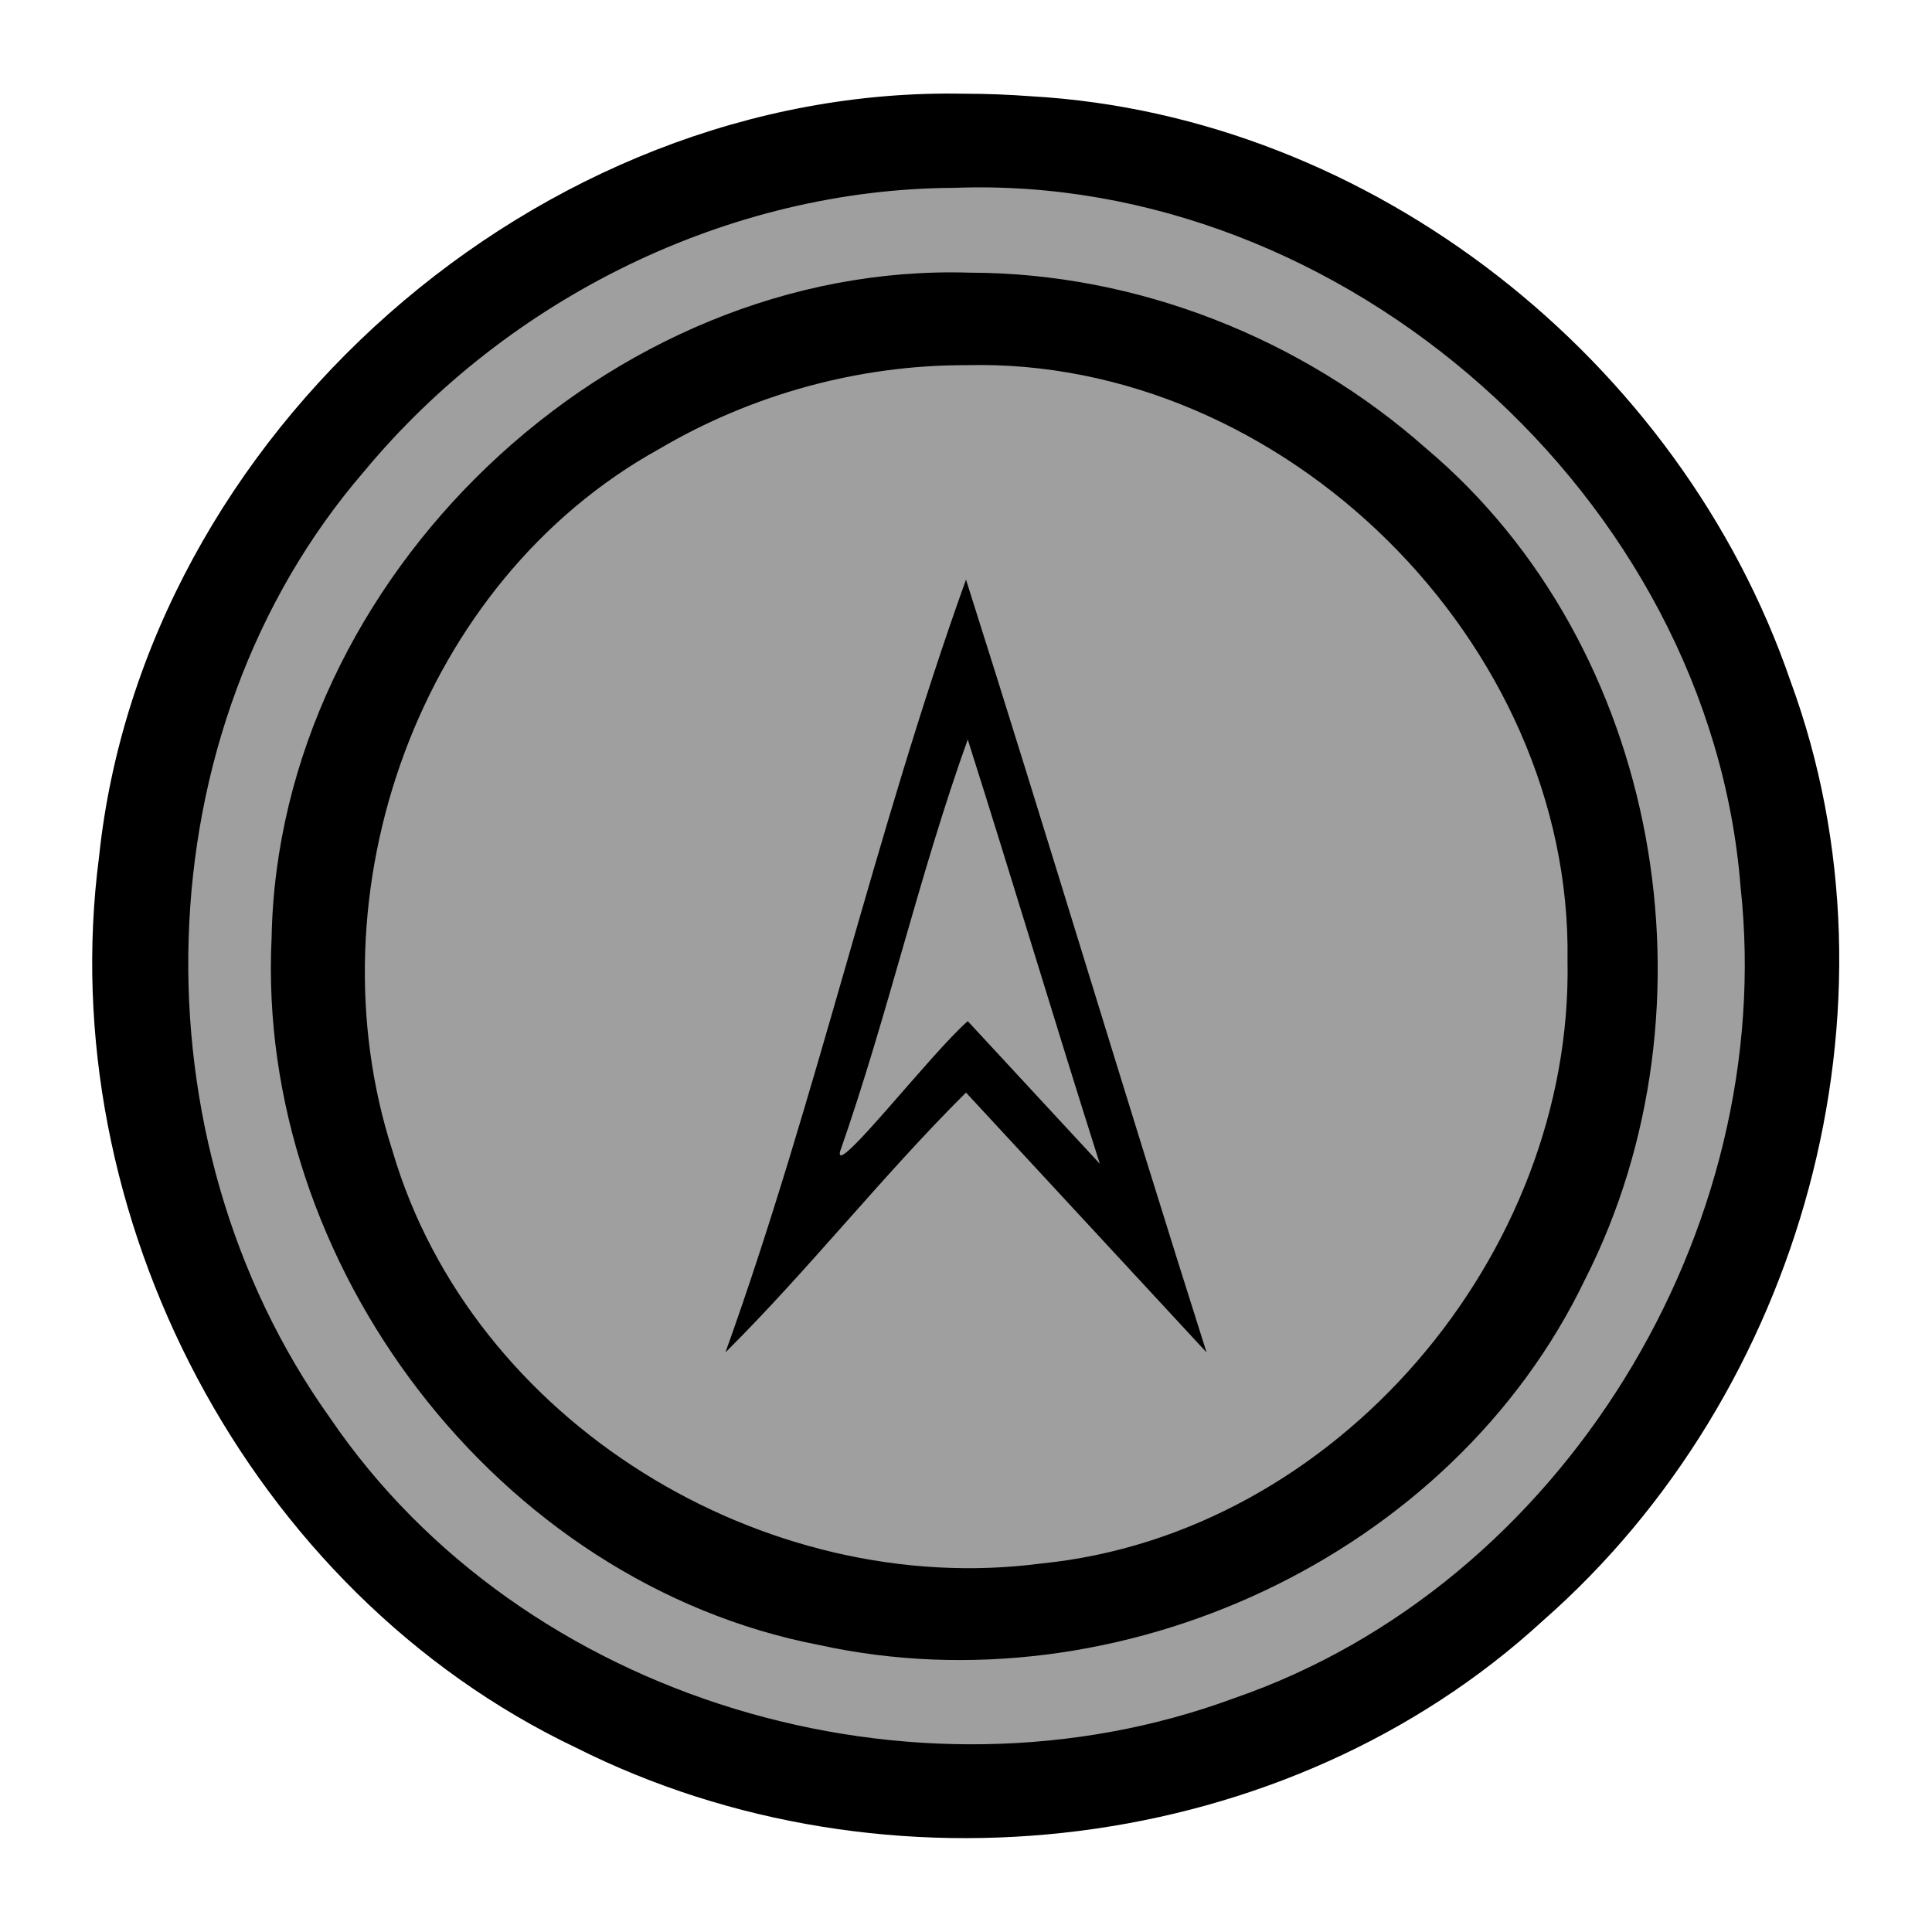 <?xml version="1.0" encoding="UTF-8" standalone="no"?>
<svg
   xmlns:dc="http://purl.org/dc/elements/1.1/"
   xmlns:cc="http://creativecommons.org/ns#"
   xmlns:rdf="http://www.w3.org/1999/02/22-rdf-syntax-ns#"
   xmlns:svg="http://www.w3.org/2000/svg"
   xmlns="http://www.w3.org/2000/svg"
   xmlns:sodipodi="http://sodipodi.sourceforge.net/DTD/sodipodi-0.dtd"
   xmlns:inkscape="http://www.inkscape.org/namespaces/inkscape"
   inkscape:version="1.0 (6e3e5246a0, 2020-05-07)"
   sodipodi:docname="escalation-boundary-event.svg"
   id="svg2751"
   version="1.1"
   viewBox="0 0 2048 2048"
   preserveAspectRatio="xMidYMid meet"
   style="-ms-transform: rotate(360deg); -webkit-transform: rotate(360deg); transform: rotate(360deg);"
   height="32"
   width="32"
   focusable="false"
   aria-hidden="true">
  <defs
     id="defs2755" />
  <sodipodi:namedview
     inkscape:current-layer="svg2751"
     inkscape:window-maximized="1"
     inkscape:window-y="27"
     inkscape:window-x="67"
     inkscape:cy="16"
     inkscape:cx="16"
     inkscape:zoom="27.4375"
     showgrid="false"
     id="namedview2753"
     inkscape:window-height="1025"
     inkscape:window-width="1853"
     inkscape:pageshadow="2"
     inkscape:pageopacity="0"
     guidetolerance="10"
     gridtolerance="10"
     objecttolerance="10"
     borderopacity="1"
     bordercolor="#666666"
     pagecolor="#ffffff" />
  <path
     style="fill:#9f9f9f;fill-opacity:1;stroke-width:62.01"
     id="path871"
     sodipodi:type="arc"
     sodipodi:cx="1023.3986"
     sodipodi:cy="1020.9078"
     sodipodi:rx="856.12463"
     sodipodi:ry="870.55933"
     sodipodi:start="0.0032224314"
     sodipodi:end="6.2662024"
     sodipodi:open="true"
     sodipodi:arc-type="arc"
     d="M 1879.519,1023.713 A 856.125,870.559 0 0 1 1024.964,1891.466 856.125,870.559 0 0 1 167.294,1026.897 856.125,870.559 0 0 1 1013.184,150.41 856.125,870.559 0 0 1 1879.4,1006.124"
     transform="matrix(1,0.003,0,1,0,0)" />
  <path
     style="fill:#000000;fill-opacity:1"
     id="path2749"
     fill="#aaaaaa"
     d="M1022.25 99.36C571.973 90.17 151.801 460.306 104.963 908.553c-49.497 379.097 158.63 778.958 505.847 944.173c327.865 164.75 753.014 115.136 1024.928-134.893c274.592-240.828 389.318-650.625 262.28-995.771c-116.8-340.193-443.475-599.288-804.797-620.012c-23.612-1.742-47.291-2.71-70.97-2.71zm-10.482 99.762c412.892-15.548 800.952 328.747 833.307 741.03c39.736 363.608-189.04 740.296-537.189 860.124c-338.432 125.14-753.857 3.483-958.257-297.534c-209.788-293.858-201.456-727.62 36.58-1003.309c152.352-183.51 386.115-299.42 625.559-300.31zm16.396 89.922c-381.953-12.152-733.35 323.184-740.25 705.155c-16.837 345.166 238.98 683.897 580.72 749.641c316.644 69.314 670.444-93.357 811.717-387.882c146.108-287.647 80.764-670.44-168.525-880.558c-132.09-117.003-306.805-186.162-483.662-186.356zm-4.494 98.05c336.708-8.902 643.367 294.109 637.967 631.148c5.952 311.573-244.82 607.695-557.658 639.11c-293.716 38.566-603.396-149.773-687.84-437.11c-88.514-273.762 27.778-603.496 282.866-744.455c97.803-57.616 211.099-88.877 324.665-88.693zm.33 227.31c-96.785 269.332-158.216 549.867-255 819.198c88.795-88.268 166.208-187.159 255-275.436c85 91.809 170 183.627 255 275.436c-86.618-272.553-168.383-546.635-255-819.197zm1.853 169.493c47.554 149.647 92.446 300.117 140 449.755c-46.667-50.408-93.334-100.806-140-151.215c-39.457 34.6-141.915 166.957-135.348 138.221c50.43-143.91 83.796-293.21 135.348-436.761z" />
</svg>
